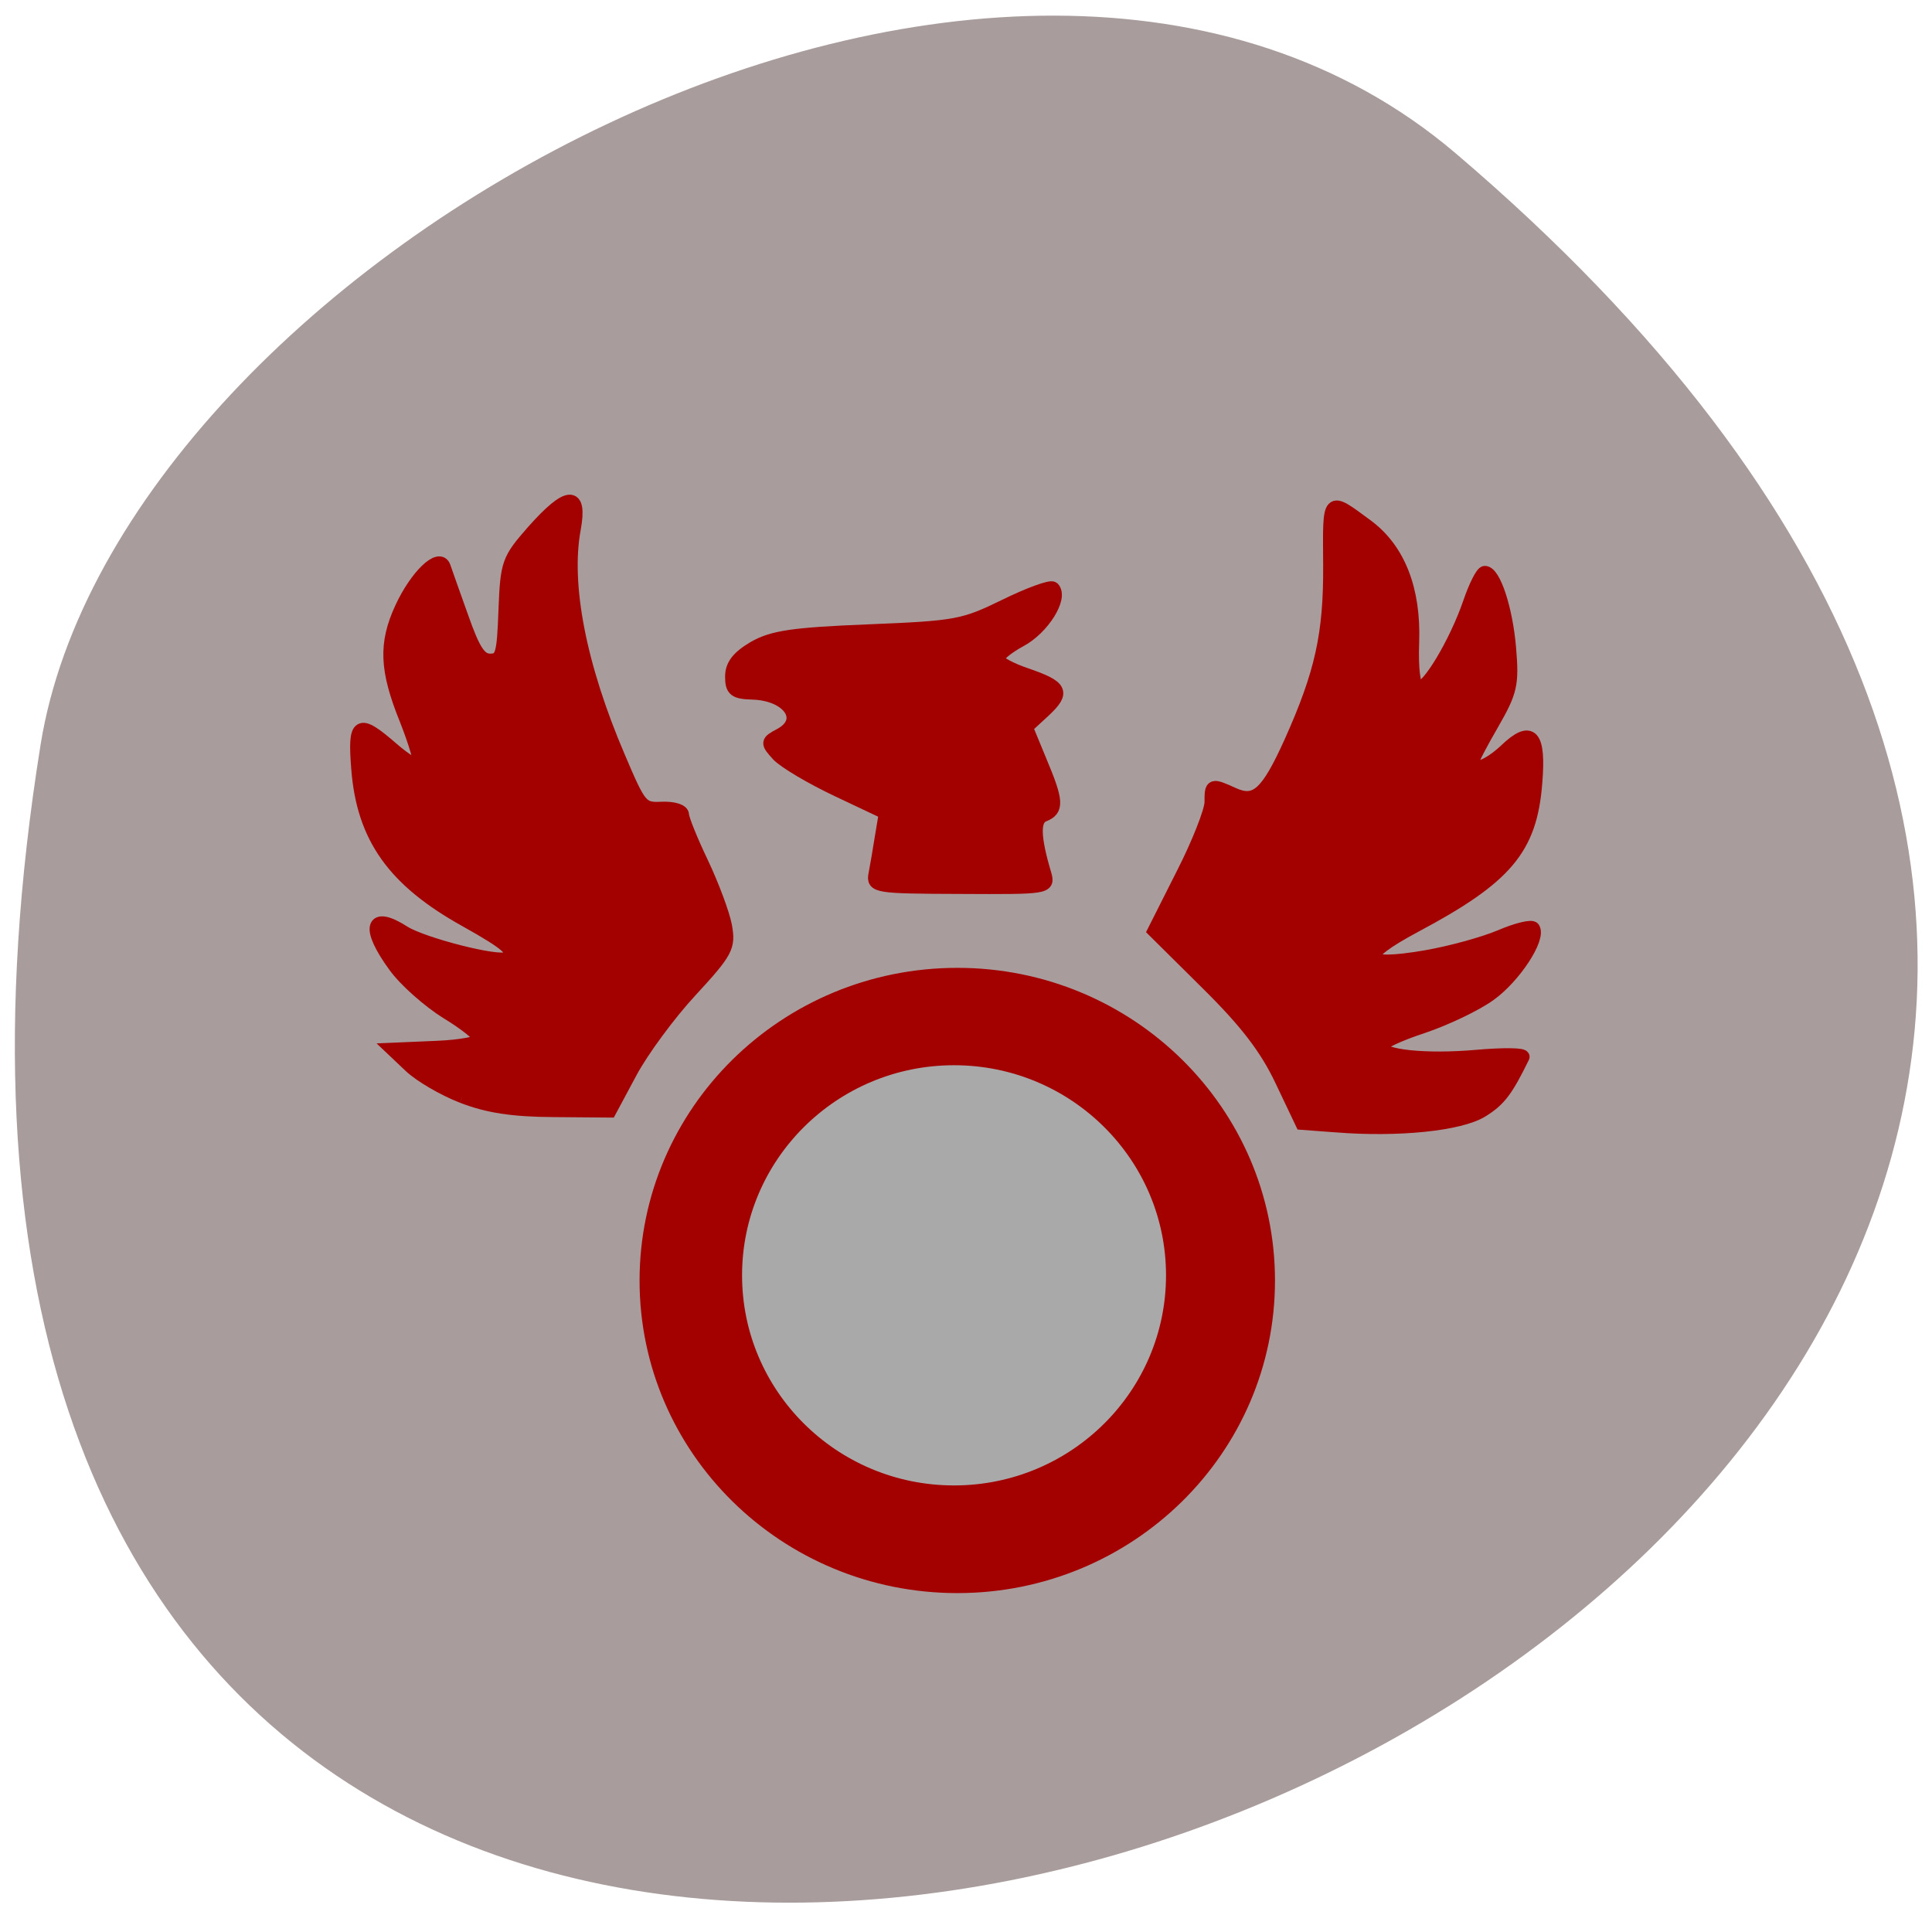 <svg xmlns="http://www.w3.org/2000/svg" viewBox="0 0 32 32"><path d="m 24.11 2.539 c 27.738 23.613 -29.3 46.32 -23.438 9.797 c 1.285 -8.01 15.961 -16.16 23.438 -9.797" fill="#a99c9c"/><g stroke="#a30000"><g fill="#a30000"><g stroke-width="1.724" transform="scale(0.125)"><path d="m 177.09 149.19 l -4.594 -0.344 l -2.75 -5.781 c -2 -4.188 -4.625 -7.625 -9.781 -12.719 l -7.06 -7 l 3.781 -7.5 c 2.094 -4.094 3.781 -8.406 3.781 -9.563 c 0 -2.375 0.063 -2.375 2.969 -1.063 c 2.969 1.344 4.469 -0.031 7.563 -6.875 c 4.094 -9.125 5.25 -14.313 5.188 -23.531 c -0.063 -9.188 -0.25 -8.969 4.938 -5.156 c 4.219 3.125 6.313 8.438 6.06 15.438 c -0.125 3.563 0.156 5.813 0.75 6.03 c 1.156 0.375 4.938 -5.906 6.781 -11.281 c 0.75 -2.188 1.656 -4 2.031 -4 c 1.25 0 2.844 4.844 3.281 10.03 c 0.406 4.781 0.188 5.75 -2.25 10 c -1.5 2.563 -2.719 4.938 -2.719 5.219 c 0 1.25 2.219 0.406 4.438 -1.688 c 3.406 -3.25 4.531 -2.063 4 4.344 c -0.688 8.719 -3.906 12.531 -16 18.969 c -7.719 4.125 -7.25 5.531 1.375 4.063 c 3.281 -0.563 7.719 -1.781 9.938 -2.719 c 2.188 -0.938 4.156 -1.406 4.375 -1.063 c 0.844 1.344 -2.531 6.469 -5.75 8.781 c -1.844 1.344 -5.844 3.25 -8.906 4.281 c -3.063 1 -5.563 2.156 -5.563 2.594 c 0 1.281 5.969 1.906 12.688 1.313 c 3.563 -0.313 6.344 -0.281 6.156 0.094 c -2.188 4.469 -3.125 5.719 -5.469 7.156 c -2.906 1.781 -11.09 2.625 -19.25 1.969"/><path d="m 61.25 145.31 c -2.5 -0.969 -5.594 -2.781 -6.906 -4.03 l -2.375 -2.25 l 5.844 -0.25 c 3.188 -0.125 5.813 -0.625 5.813 -1.063 c 0 -0.469 -1.969 -2.063 -4.406 -3.531 c -2.406 -1.5 -5.531 -4.25 -6.906 -6.156 c -3.75 -5.125 -3.156 -7.313 1.188 -4.531 c 2.5 1.594 12.531 4.156 13.625 3.469 c 1.344 -0.813 0.313 -1.781 -5.438 -5 c -9.5 -5.281 -13.563 -10.969 -14.281 -20.06 c -0.5 -6.281 0.063 -6.625 4.563 -2.719 c 1.688 1.469 3.281 2.469 3.563 2.188 c 0.281 -0.25 -0.531 -2.969 -1.75 -6.06 c -2.656 -6.563 -2.781 -10.03 -0.625 -14.719 c 1.969 -4.281 5.063 -7.25 5.688 -5.5 c 0.219 0.656 1.313 3.719 2.406 6.781 c 1.531 4.344 2.344 5.594 3.688 5.594 c 1.563 0 1.75 -0.688 1.969 -6.594 c 0.25 -6.313 0.406 -6.719 3.75 -10.531 c 4.594 -5.156 6.344 -5.25 5.438 -0.281 c -1.375 7.375 0.719 18.19 5.906 30.28 c 2.813 6.625 3.03 6.875 5.688 6.75 c 1.563 -0.063 2.75 0.313 2.75 0.875 c 0 0.531 1.156 3.406 2.563 6.344 c 1.406 2.969 2.813 6.719 3.125 8.375 c 0.5 2.781 0.188 3.406 -4.594 8.594 c -2.844 3.063 -6.406 7.906 -7.938 10.75 l -2.781 5.188 l -7.5 -0.063 c -5.469 -0.031 -8.75 -0.563 -12.06 -1.844"/><path d="m 115.94 115.84 c 0.188 -0.969 0.563 -3.156 0.844 -4.938 l 0.531 -3.188 l -6.344 -3 c -3.5 -1.656 -7.03 -3.75 -7.906 -4.688 c -1.469 -1.625 -1.469 -1.719 0.281 -2.656 c 3.563 -1.875 1.281 -5.375 -3.625 -5.531 c -2.375 -0.063 -2.781 -0.406 -2.781 -2.188 c 0 -1.5 0.844 -2.594 2.969 -3.844 c 2.469 -1.406 5.125 -1.813 15.219 -2.219 c 11.625 -0.469 12.563 -0.656 18.06 -3.344 c 3.188 -1.563 6.03 -2.594 6.344 -2.313 c 1.219 1.25 -1.344 5.344 -4.344 6.938 c -1.781 0.969 -3.125 2.094 -2.969 2.531 c 0.125 0.406 1.781 1.313 3.656 1.938 c 4.813 1.656 5.156 2.344 2.5 4.844 l -2.375 2.188 l 1.844 4.469 c 2.25 5.344 2.313 6.469 0.469 7.188 c -1.375 0.531 -1.344 2.813 0.156 7.844 c 0.5 1.75 0.25 1.781 -11.188 1.719 c -11.188 -0.031 -11.656 -0.125 -11.344 -1.75"/></g><path d="m 167.12 180.22 c 0 23.08 -17.409 41.778 -38.851 41.778 c -21.472 0 -38.881 -18.701 -38.881 -41.778 c 0 -23.08 17.409 -41.81 38.881 -41.81 c 21.442 0 38.851 18.734 38.851 41.81" transform="matrix(0.132 0 0 0.121 -1.074 -0.596)" stroke-width="2"/></g><path d="m 153.5 173.9 c 0 11.533 -10.656 20.885 -23.799 20.885 c -13.14 0 -23.799 -9.351 -23.799 -20.885 c 0 -11.533 10.656 -20.885 23.799 -20.885 c 13.14 0 23.799 9.351 23.799 20.885" transform="matrix(0.154 0 0 0.175 -4.172 -9.309)" fill="#a9a9a9" stroke-width="2"/></g></svg>